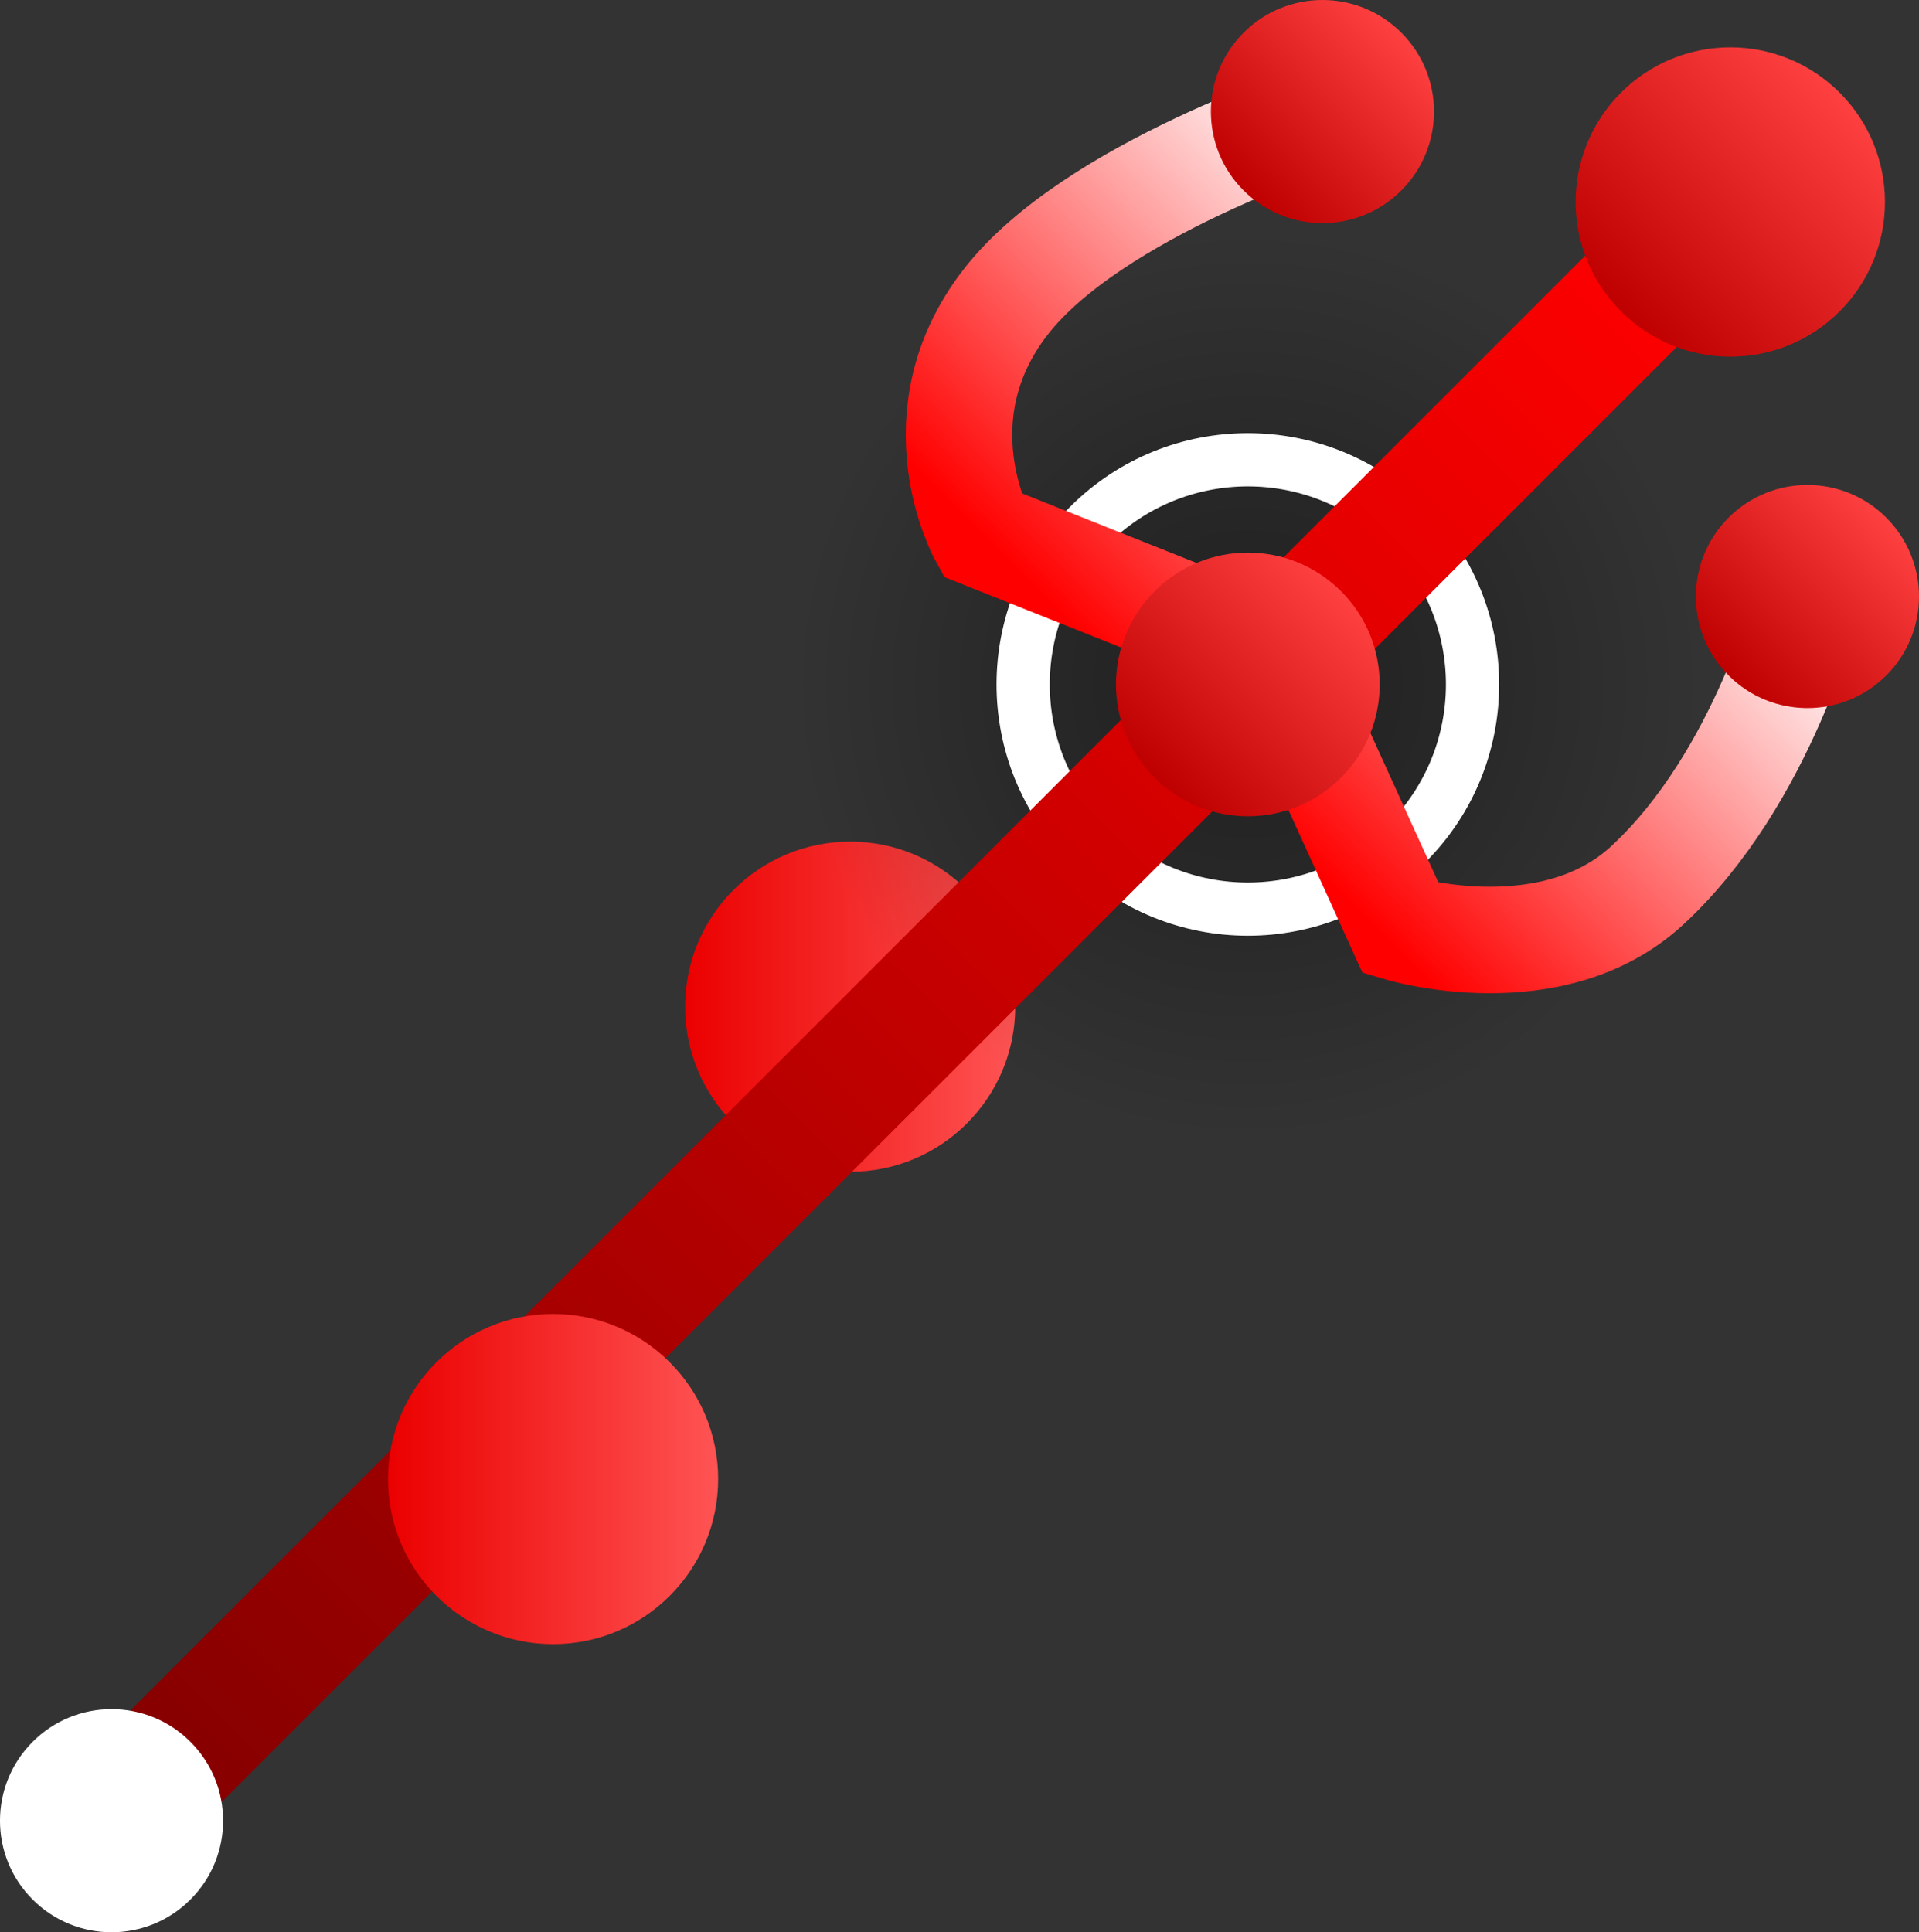 <svg version="1.1" xmlns="http://www.w3.org/2000/svg" xmlns:xlink="http://www.w3.org/1999/xlink" width="126.144" height="127.019" viewBox="0,0,126.144,127.019"><rect x="0" y="0" width="126.144" height="127.019" fill="#333333" stroke="none"/><defs><linearGradient x1="274.936" y1="168.579" x2="296.638" y2="168.579" gradientUnits="userSpaceOnUse" id="color-1"><stop offset="0" stop-color="#eb0000"/><stop offset="1" stop-color="#ff5454"/></linearGradient><radialGradient cx="311.925" cy="147.396" r="29.96" gradientUnits="userSpaceOnUse" id="color-2"><stop offset="0" stop-color="#000000" stop-opacity="0.4"/><stop offset="1" stop-color="#000000" stop-opacity="0"/></radialGradient><linearGradient x1="290.74" y1="126.211" x2="333.111" y2="168.581" gradientUnits="userSpaceOnUse" id="color-3"><stop offset="0" stop-color="#ff5454"/><stop offset="1" stop-color="#eb0000"/></linearGradient><linearGradient x1="307.682" y1="150.789" x2="332.782" y2="125.689" gradientUnits="userSpaceOnUse" id="color-4"><stop offset="0" stop-color="#ff0000"/><stop offset="1" stop-color="#ffffff"/></linearGradient><linearGradient x1="235.583" y1="223.739" x2="340.105" y2="119.217" gradientUnits="userSpaceOnUse" id="color-5"><stop offset="0" stop-color="#800000"/><stop offset="1" stop-color="#ff0000"/></linearGradient><linearGradient x1="305.797" y1="153.524" x2="318.054" y2="141.268" gradientUnits="userSpaceOnUse" id="color-6"><stop offset="0" stop-color="#bf0000"/><stop offset="1" stop-color="#ff4040"/></linearGradient><linearGradient x1="336.451" y1="122.871" x2="350.829" y2="108.493" gradientUnits="userSpaceOnUse" id="color-7"><stop offset="0" stop-color="#bf0000"/><stop offset="1" stop-color="#ff4040"/></linearGradient><linearGradient x1="311.645" y1="114.922" x2="322.016" y2="104.551" gradientUnits="userSpaceOnUse" id="color-8"><stop offset="0" stop-color="#bf0000"/><stop offset="1" stop-color="#ff4040"/></linearGradient><linearGradient x1="343.525" y1="146.802" x2="353.896" y2="136.431" gradientUnits="userSpaceOnUse" id="color-9"><stop offset="0" stop-color="#bf0000"/><stop offset="1" stop-color="#ff4040"/></linearGradient><linearGradient x1="255.405" y1="199.63" x2="277.107" y2="199.63" gradientUnits="userSpaceOnUse" id="color-10"><stop offset="0" stop-color="#eb0000"/><stop offset="1" stop-color="#ff5454"/></linearGradient></defs><g transform="translate(-229.9,-102.403)"><g data-paper-data="{&quot;isPaintingLayer&quot;:true}" fill-rule="nonzero" stroke-linejoin="miter" stroke-miterlimit="10" stroke-dasharray="" stroke-dashoffset="0" style="mix-blend-mode: normal"><path d="M274.936,168.579c0,-5.993 4.858,-10.851 10.851,-10.851c5.993,0 10.851,4.858 10.851,10.851c0,5.993 -4.858,10.851 -10.851,10.851c-5.993,0 -10.851,-4.858 -10.851,-10.851z" fill="url(#color-1)" stroke="#000000" stroke-width="0" stroke-linecap="butt"/><g><path d="M290.74,168.581c-11.7,-11.7 -11.7,-30.67 0,-42.37c11.7,-11.7 30.67,-11.7 42.37,0c11.7,11.7 11.7,30.67 0,42.37c-11.7,11.7 -30.67,11.7 -42.37,0z" fill="url(#color-2)" stroke="url(#color-3)" stroke-width="0" stroke-linecap="butt"/><path d="M301.482,136.952c5.768,-5.768 15.12,-5.768 20.888,0c5.768,5.768 5.768,15.12 0,20.888c-5.768,5.768 -15.12,5.768 -20.888,0c-5.768,-5.768 -5.768,-15.12 0,-20.888z" fill="none" stroke="#ffffff" stroke-width="3.5" stroke-linecap="butt"/><path d="M348.767,141.674c0,0 -2.913,11.827 -10.578,18.923c-6.272,5.807 -16.207,2.84 -16.207,2.84l-8.283,-18.209l-19.253,-7.676c0,0 -4.243,-7.747 1.51,-15.233c5.753,-7.486 21.101,-12.356 21.101,-12.356" fill="none" stroke="url(#color-4)" stroke-width="7" stroke-linecap="round"/><path d="M340.105,119.217l-104.522,104.522" fill="none" stroke="url(#color-5)" stroke-width="8.5" stroke-linecap="round"/><path d="M232.047,227.274c-2.864,-2.864 -2.864,-7.507 0,-10.371c2.864,-2.864 7.507,-2.864 10.371,0c2.864,2.864 2.864,7.507 0,10.371c-2.864,2.864 -7.507,2.864 -10.371,0z" fill="#ffffff" stroke="#ffffff" stroke-width="0" stroke-linecap="butt"/><path d="M305.797,153.524c-3.385,-3.385 -3.385,-8.872 0,-12.257c3.385,-3.385 8.872,-3.385 12.257,0c3.385,3.385 3.385,8.872 0,12.257c-3.385,3.385 -8.872,3.385 -12.257,0z" fill="url(#color-6)" stroke="none" stroke-width="0" stroke-linecap="butt"/><path d="M336.451,122.871c-3.97,-3.97 -3.97,-10.408 0,-14.378c3.97,-3.97 10.408,-3.97 14.378,0c3.97,3.97 3.97,10.408 0,14.378c-3.97,3.97 -10.408,3.97 -14.378,0z" fill="url(#color-7)" stroke="#ffffff" stroke-width="0" stroke-linecap="butt"/><path d="M311.645,114.922c-2.864,-2.864 -2.864,-7.507 0,-10.371c2.864,-2.864 7.507,-2.864 10.371,0c2.864,2.864 2.864,7.507 0,10.371c-2.864,2.864 -7.507,2.864 -10.371,0z" fill="url(#color-8)" stroke="#ffffff" stroke-width="0" stroke-linecap="butt"/><path d="M343.525,146.802c-2.864,-2.864 -2.864,-7.507 0,-10.371c2.864,-2.864 7.507,-2.864 10.371,0c2.864,2.864 2.864,7.507 0,10.371c-2.864,2.864 -7.507,2.864 -10.371,0z" fill="url(#color-9)" stroke="#ffffff" stroke-width="0" stroke-linecap="butt"/></g><path d="M255.405,199.63c0,-5.993 4.858,-10.851 10.851,-10.851c5.993,0 10.851,4.858 10.851,10.851c0,5.993 -4.858,10.851 -10.851,10.851c-5.993,0 -10.851,-4.858 -10.851,-10.851z" fill="url(#color-10)" stroke="#000000" stroke-width="0" stroke-linecap="butt"/></g></g></svg>
